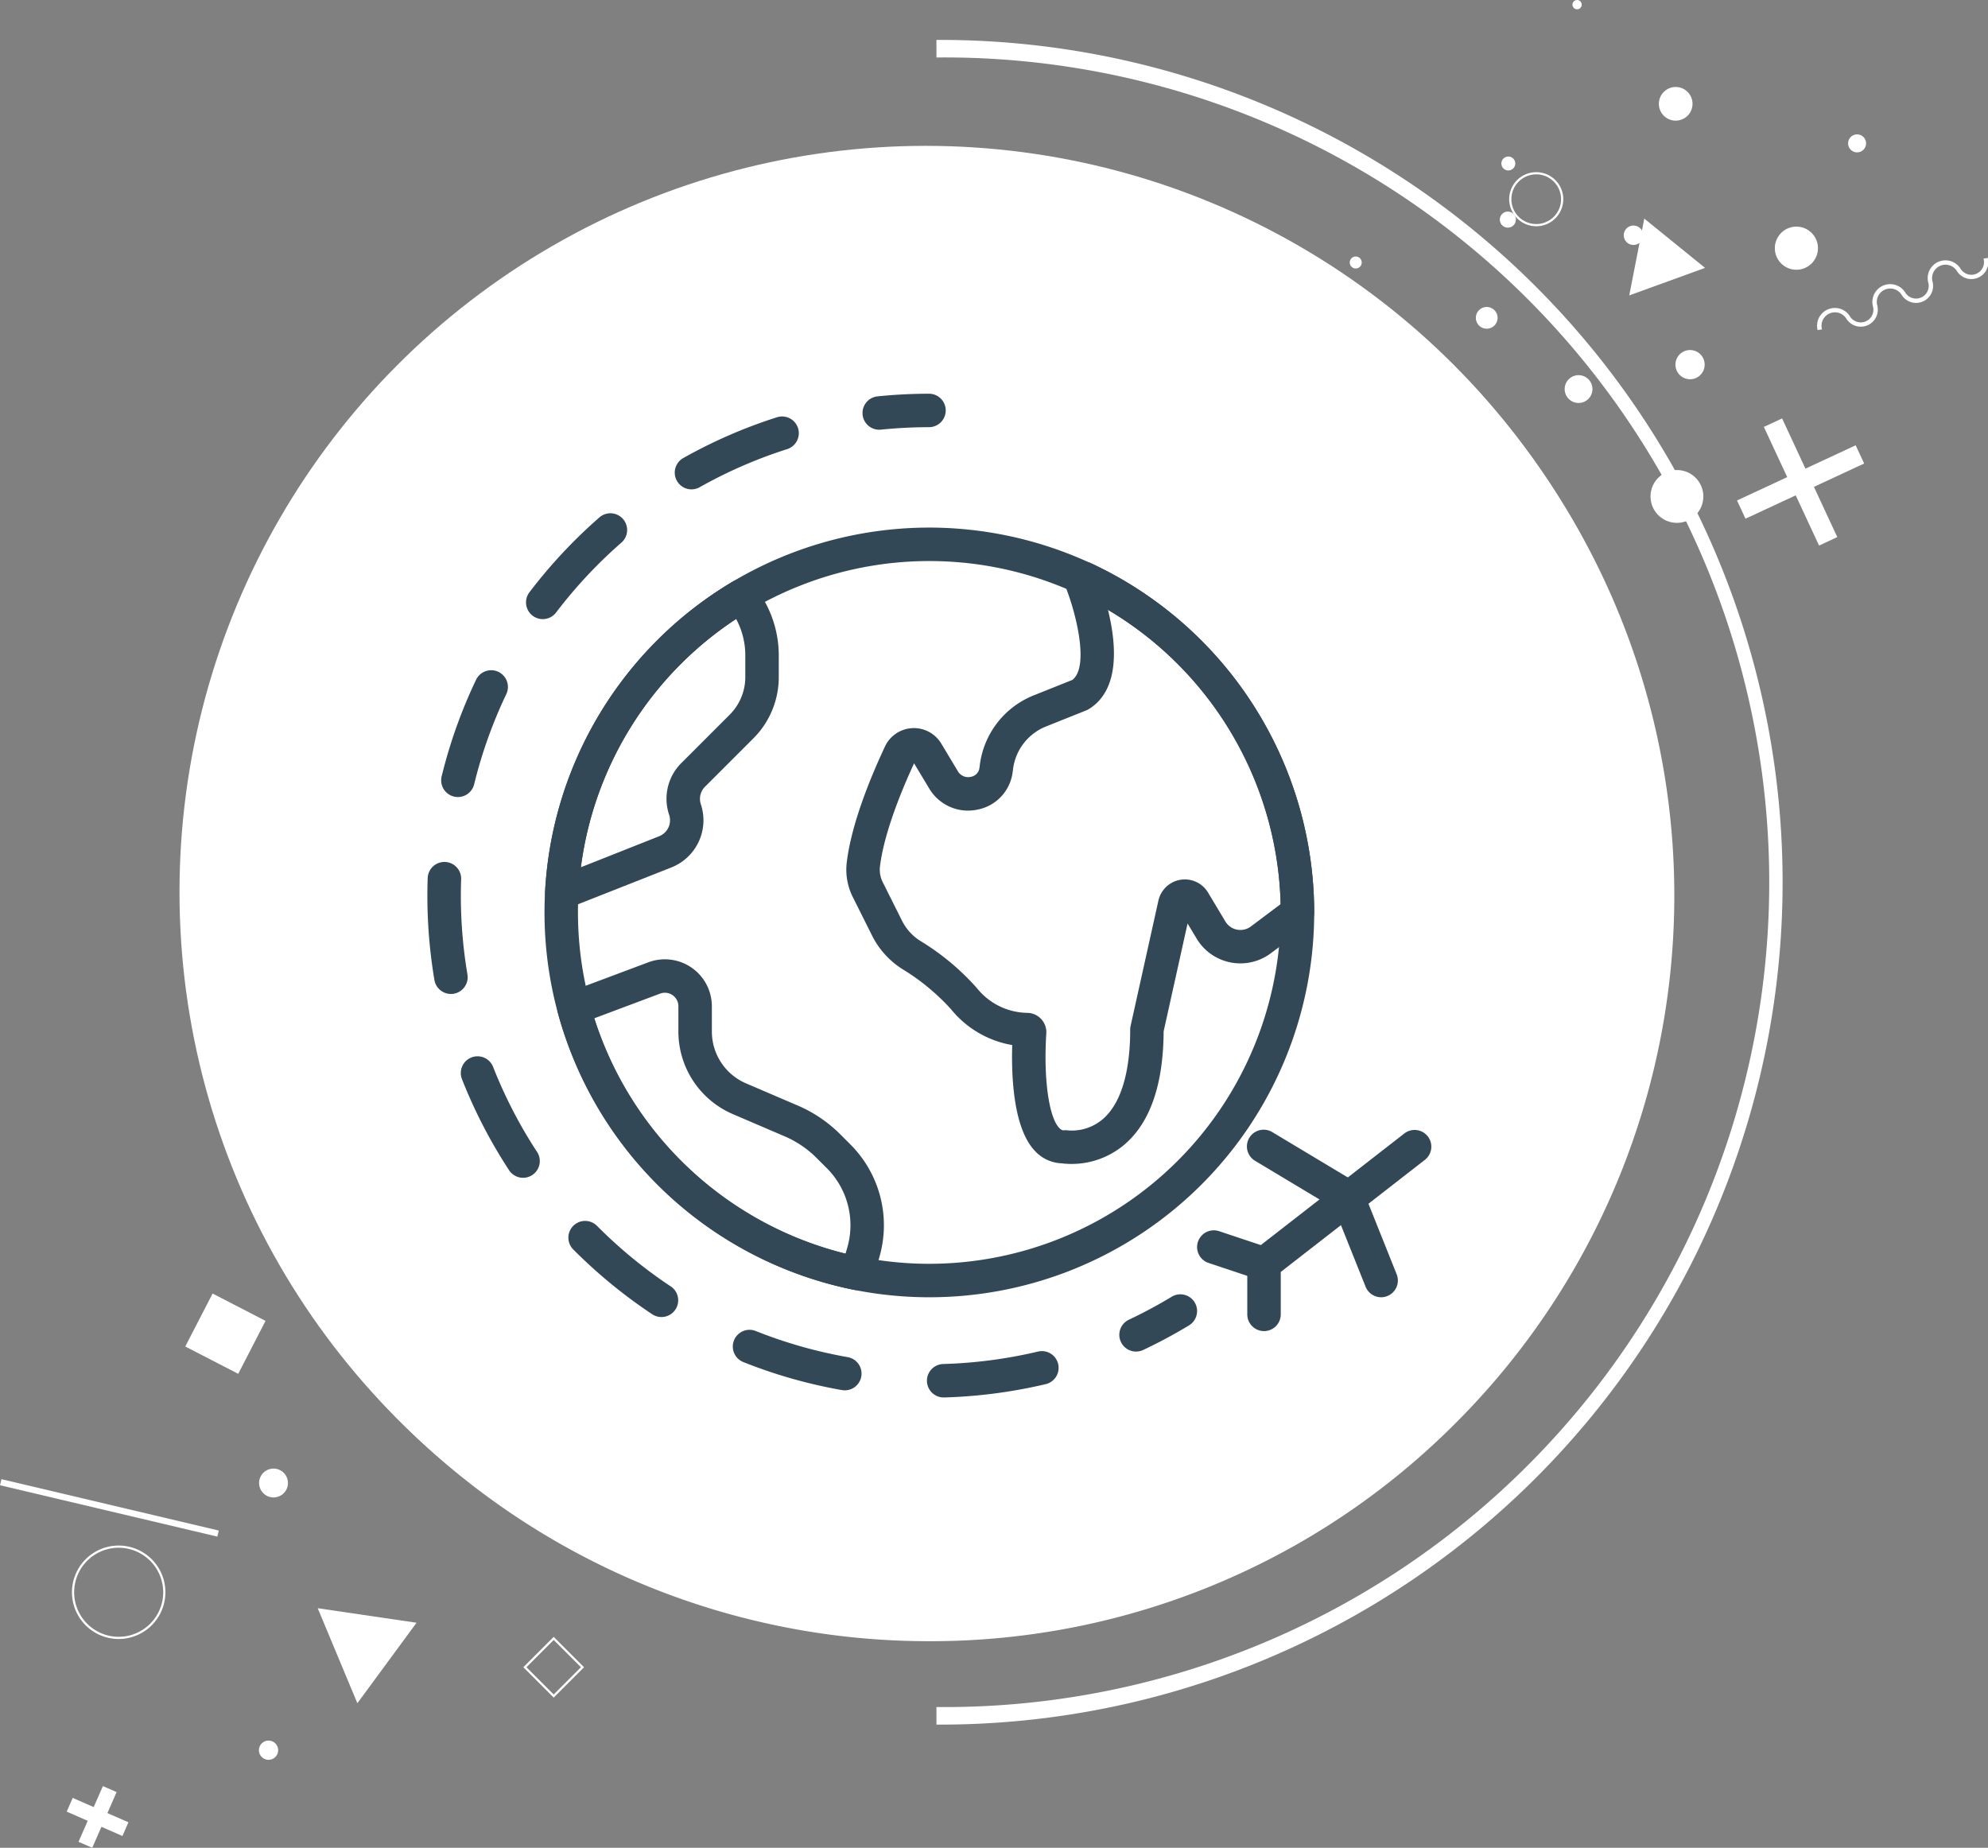 <svg xmlns="http://www.w3.org/2000/svg" width="232.582" height="216.185" viewBox="0 0 232.582 216.185">
  <rect x="0" y="0" width="232.582" height="216.185" fill="#808080" stroke="none"/>
  <g id="_2-follow" data-name="2-follow" transform="translate(-74.084 -86.936)">
    <g id="CIRCLES1" transform="translate(95.084 104)">
      <ellipse id="Ellipse_34" data-name="Ellipse 34" cx="87.295" cy="87.295" rx="87.295" ry="87.295" transform="translate(0 0)" fill="#fff"/>
    </g>
    <g id="world_2_" data-name="world(2)" transform="translate(124.084 133)">
      <g id="Group_756" data-name="Group 756" transform="translate(13.703 15.661)">
        <g id="Group_755" data-name="Group 755">
          <path id="Path_1205" data-name="Path 1205" d="M104.758,68.316a45.025,45.025,0,1,0,45.025,45.025A45.077,45.077,0,0,0,104.758,68.316Zm0,86.135a41.11,41.11,0,1,1,41.11-41.11A41.157,41.157,0,0,1,104.758,154.451Z" transform="translate(-59.733 -68.316)" fill="#334856"/>
        </g>
      </g>
      <g id="Group_758" data-name="Group 758" transform="translate(49.011 19.576)">
        <g id="Group_757" data-name="Group 757">
          <path id="Path_1206" data-name="Path 1206" d="M242.252,85.627a1.98,1.98,0,0,0-.566-.164l-.452-.061a1.936,1.936,0,0,0-1.813.75,1.959,1.959,0,0,0-.253,1.946c1.345,3.214,2.946,9.712.9,11.2l-4.538,1.815a10.137,10.137,0,0,0-6.284,8.247l-.029.225a1.215,1.215,0,0,1-1.012,1.045,1.388,1.388,0,0,1-1.505-.642l-1.944-3.24a3.737,3.737,0,0,0-6.591.327c-1.748,3.733-3.943,9.121-4.475,13.582a7.144,7.144,0,0,0,.713,4.044l2.257,4.514a9.862,9.862,0,0,0,3.553,3.915,25.659,25.659,0,0,1,5.671,4.681,11.777,11.777,0,0,0,7.167,4.2c-.11,3.667.131,9.694,2.627,12.356a4.5,4.5,0,0,0,3.179,1.482,8.441,8.441,0,0,0,1.1.069,9.54,9.54,0,0,0,6.1-2.161c3.089-2.553,4.673-7.044,4.708-13.349l2.8-12.619,1.065,1.774a5.962,5.962,0,0,0,8.688,1.7l4.279-3.211a1.957,1.957,0,0,0,.783-1.566A45.186,45.186,0,0,0,242.252,85.627Zm18.719,42.51a2.047,2.047,0,0,1-2.982-.585l-2.03-3.385a3.167,3.167,0,0,0-5.806.944L246.9,139.771a1.929,1.929,0,0,0-.047.425c0,5.084-1.12,8.717-3.238,10.509a5.578,5.578,0,0,1-4.221,1.273c-.253-.047-.444.157-.855-.282-1.22-1.3-1.836-5.846-1.5-11.053a2.263,2.263,0,0,0-2.267-2.4,7.7,7.7,0,0,1-5.871-2.917,28.822,28.822,0,0,0-6.6-5.5,5.925,5.925,0,0,1-2.14-2.355l-2.257-4.514a3.236,3.236,0,0,1-.327-1.832c.48-4.005,2.645-9.166,3.991-12.077L223.343,112a5.279,5.279,0,0,0,5.648,2.463,5.115,5.115,0,0,0,4.105-4.348l.041-.309a6.212,6.212,0,0,1,3.847-5.061l4.72-1.887a2.073,2.073,0,0,0,.288-.143c3.719-2.259,3.238-7.666,2.261-11.624a41.292,41.292,0,0,1,20.2,34.429Z" transform="translate(-213.639 -85.383)" fill="#334856"/>
        </g>
      </g>
      <g id="Group_760" data-name="Group 760" transform="translate(15.179 66.171)">
        <g id="Group_759" data-name="Group 759">
          <path id="Path_1207" data-name="Path 1207" d="M100.484,310.16,99.3,308.976a15.847,15.847,0,0,0-4.99-3.379l-6.037-2.588a6.6,6.6,0,0,1-4.005-6.076v-2.946a5.5,5.5,0,0,0-7.429-5.147l-9.4,3.524a1.958,1.958,0,0,0-1.2,2.341A45.279,45.279,0,0,0,100.9,327.164a1.989,1.989,0,0,0,.384.037,1.96,1.96,0,0,0,1.883-1.419l.716-2.51A13.361,13.361,0,0,0,100.484,310.16Zm-.366,12.035-.212.736a41.38,41.38,0,0,1-29.394-27.54l7.7-2.886a1.582,1.582,0,0,1,2.14,1.48v2.946a10.513,10.513,0,0,0,6.378,9.675l6.037,2.588a11.991,11.991,0,0,1,3.765,2.549l1.186,1.184A9.444,9.444,0,0,1,100.118,322.2Z" transform="translate(-66.164 -288.491)" fill="#334856"/>
        </g>
      </g>
      <g id="Group_762" data-name="Group 762" transform="translate(13.767 21.728)">
        <g id="Group_761" data-name="Group 761">
          <path id="Path_1208" data-name="Path 1208" d="M84.451,95.487a1.957,1.957,0,0,0-2.523-.446,44.96,44.96,0,0,0-21.914,36.267,1.957,1.957,0,0,0,1.954,2.061,2,2,0,0,0,.709-.131l12.143-4.792a5.93,5.93,0,0,0,3.42-7.374,2,2,0,0,1,.485-2.056l5.642-5.642a10.123,10.123,0,0,0,2.987-7.21v-2.547A12.951,12.951,0,0,0,84.451,95.487Zm-1.012,10.675A6.232,6.232,0,0,1,81.6,110.6l-5.642,5.642a5.891,5.891,0,0,0-1.429,6.061,2.01,2.01,0,0,1-1.159,2.5L64.2,128.439A41.039,41.039,0,0,1,82.364,99.386a8.939,8.939,0,0,1,1.075,4.228v2.547Z" transform="translate(-60.011 -94.763)" fill="#334856"/>
        </g>
      </g>
      <g id="Group_764" data-name="Group 764" transform="translate(50.902 0)">
        <g id="Group_763" data-name="Group 763" transform="translate(0 0)">
          <path id="Path_1209" data-name="Path 1209" d="M229.709.049a59.673,59.673,0,0,0-6.069.309,1.958,1.958,0,0,0,.2,3.905,1.747,1.747,0,0,0,.2-.012,56.3,56.3,0,0,1,5.669-.288,1.958,1.958,0,0,0,0-3.915Z" transform="translate(-221.882 -0.049)" fill="#334856"/>
        </g>
      </g>
      <g id="Group_766" data-name="Group 766" transform="translate(0 54.744)">
        <g id="Group_765" data-name="Group 765">
          <path id="Path_1210" data-name="Path 1210" d="M4.687,251.878a55.434,55.434,0,0,1-.771-9.213q0-.981.035-1.958a1.958,1.958,0,0,0-3.913-.135Q0,241.615,0,242.666a59.491,59.491,0,0,0,.824,9.866,1.959,1.959,0,0,0,1.928,1.631,1.909,1.909,0,0,0,.331-.027A1.958,1.958,0,0,0,4.687,251.878Z" transform="translate(0 -238.682)" fill="#334856"/>
        </g>
      </g>
      <g id="Group_768" data-name="Group 768" transform="translate(3.895 77.48)">
        <g id="Group_767" data-name="Group 767">
          <path id="Path_1211" data-name="Path 1211" d="M25.89,348.974a54.753,54.753,0,0,1-5.131-9.945,1.958,1.958,0,0,0-3.645,1.429,58.742,58.742,0,0,0,5.5,10.655,1.958,1.958,0,1,0,3.279-2.139Z" transform="translate(-16.978 -337.786)" fill="#334856"/>
        </g>
      </g>
      <g id="Group_770" data-name="Group 770" transform="translate(1.615 32.349)">
        <g id="Group_769" data-name="Group 769">
          <path id="Path_1212" data-name="Path 1212" d="M13.734,141.251a1.96,1.96,0,0,0-2.61.924,58.383,58.383,0,0,0-4.027,11.3,1.957,1.957,0,0,0,1.437,2.367,2.018,2.018,0,0,0,.466.055,1.962,1.962,0,0,0,1.9-1.494,54.5,54.5,0,0,1,3.757-10.54A1.956,1.956,0,0,0,13.734,141.251Z" transform="translate(-7.041 -141.06)" fill="#334856"/>
        </g>
      </g>
      <g id="Group_772" data-name="Group 772" transform="translate(11.542 13.985)">
        <g id="Group_771" data-name="Group 771">
          <path id="Path_1213" data-name="Path 1213" d="M61.659,61.683a1.956,1.956,0,0,0-2.762-.188,59.274,59.274,0,0,0-8.185,8.76,1.957,1.957,0,1,0,3.117,2.369,55.171,55.171,0,0,1,7.643-8.179A1.958,1.958,0,0,0,61.659,61.683Z" transform="translate(-50.313 -61.011)" fill="#334856"/>
        </g>
      </g>
      <g id="Group_774" data-name="Group 774" transform="translate(35.731 109.518)">
        <g id="Group_773" data-name="Group 773">
          <path id="Path_1214" data-name="Path 1214" d="M169.2,480.638a54.655,54.655,0,0,1-10.761-3.058,1.957,1.957,0,1,0-1.452,3.635,58.42,58.42,0,0,0,11.534,3.277,2.013,2.013,0,0,0,.341.029,1.957,1.957,0,0,0,.339-3.884Z" transform="translate(-155.754 -477.44)" fill="#334856"/>
        </g>
      </g>
      <g id="Group_776" data-name="Group 776" transform="translate(58.44 112.01)">
        <g id="Group_775" data-name="Group 775">
          <path id="Path_1215" data-name="Path 1215" d="M270.1,489.807a1.962,1.962,0,0,0-2.357-1.453,54.932,54.932,0,0,1-11.1,1.458,1.957,1.957,0,0,0,.055,3.913c.018,0,.037,0,.059,0a58.9,58.9,0,0,0,11.889-1.56A1.96,1.96,0,0,0,270.1,489.807Z" transform="translate(-254.742 -488.302)" fill="#334856"/>
        </g>
      </g>
      <g id="Group_778" data-name="Group 778" transform="translate(28.917 2.661)">
        <g id="Group_777" data-name="Group 777">
          <path id="Path_1216" data-name="Path 1216" d="M140.5,13.011a1.96,1.96,0,0,0-2.459-1.273,58.513,58.513,0,0,0-11,4.792,1.958,1.958,0,0,0,1.924,3.41,54.48,54.48,0,0,1,10.258-4.471A1.959,1.959,0,0,0,140.5,13.011Z" transform="translate(-126.052 -11.647)" fill="#334856"/>
        </g>
      </g>
      <g id="Group_780" data-name="Group 780" transform="translate(16.504 96.787)">
        <g id="Group_779" data-name="Group 779">
          <path id="Path_1217" data-name="Path 1217" d="M83.939,429.62a55.156,55.156,0,0,1-8.655-7.1,1.958,1.958,0,1,0-2.776,2.762,59.254,59.254,0,0,0,9.269,7.6,1.959,1.959,0,0,0,2.161-3.267Z" transform="translate(-71.94 -421.947)" fill="#334856"/>
        </g>
      </g>
      <g id="Group_782" data-name="Group 782" transform="translate(80.964 105.365)">
        <g id="Group_781" data-name="Group 781">
          <path id="Path_1218" data-name="Path 1218" d="M361.728,460.281a1.959,1.959,0,0,0-2.69-.66,55,55,0,0,1-4.992,2.68,1.958,1.958,0,1,0,1.672,3.541,58.542,58.542,0,0,0,5.35-2.872A1.961,1.961,0,0,0,361.728,460.281Z" transform="translate(-352.923 -459.337)" fill="#334856"/>
        </g>
      </g>
      <g id="Group_784" data-name="Group 784" transform="translate(95.924 86.134)">
        <g id="Group_783" data-name="Group 783">
          <path id="Path_1219" data-name="Path 1219" d="M439.255,376.266a1.956,1.956,0,0,0-2.746-.345l-17.619,13.7a1.964,1.964,0,0,0-.756,1.546v5.873a1.958,1.958,0,1,0,3.915,0v-4.916l16.861-13.116A1.957,1.957,0,0,0,439.255,376.266Z" transform="translate(-418.134 -375.508)" fill="#334856"/>
        </g>
      </g>
      <g id="Group_786" data-name="Group 786" transform="translate(90.051 97.878)">
        <g id="Group_785" data-name="Group 785">
          <path id="Path_1220" data-name="Path 1220" d="M400.986,428.764l-5.873-1.958a1.957,1.957,0,0,0-1.239,3.714l5.873,1.958a1.957,1.957,0,0,0,1.239-3.714Z" transform="translate(-392.535 -426.704)" fill="#334856"/>
        </g>
      </g>
      <g id="Group_788" data-name="Group 788" transform="translate(95.922 86.132)">
        <g id="Group_787" data-name="Group 787">
          <path id="Path_1221" data-name="Path 1221" d="M435.605,392.393l-3.915-9.788a1.955,1.955,0,0,0-.811-.951l-9.788-5.873a1.958,1.958,0,1,0-2.014,3.357l9.222,5.534,3.671,9.177a1.96,1.96,0,0,0,1.818,1.231,1.9,1.9,0,0,0,.726-.143A1.957,1.957,0,0,0,435.605,392.393Z" transform="translate(-418.126 -375.502)" fill="#334856"/>
        </g>
      </g>
    </g>
    <g id="cc" transform="translate(74.085 86.936)">
      <g id="Group_754" data-name="Group 754" transform="translate(0 0)">
        <g id="Group_664" data-name="Group 664" transform="translate(157.924)">
          <g id="Group_649" data-name="Group 649" transform="translate(49.719 26.511)">
            <path id="Path_1171" data-name="Path 1171" d="M963.861,270.8a2.522,2.522,0,1,0-3.566,0A2.521,2.521,0,0,0,963.861,270.8Z" transform="translate(-959.556 -266.491)" fill="#fff"/>
          </g>
          <g id="Group_650" data-name="Group 650" transform="translate(36.15 10.177)">
            <path id="Path_1172" data-name="Path 1172" d="M910.1,203.495a1.968,1.968,0,1,0,0,2.784A1.968,1.968,0,0,0,910.1,203.495Z" transform="translate(-906.739 -202.918)" fill="#fff"/>
          </g>
          <g id="Group_651" data-name="Group 651" transform="translate(26.039)">
            <path id="Path_1173" data-name="Path 1173" d="M867.545,164.232a.543.543,0,1,0,0-.768A.543.543,0,0,0,867.545,164.232Z" transform="translate(-867.385 -163.304)" fill="#fff"/>
          </g>
          <g id="Group_652" data-name="Group 652" transform="translate(32.049 26.39)">
            <path id="Path_1174" data-name="Path 1174" d="M892.713,266.355a1.135,1.135,0,1,0,0,1.6A1.135,1.135,0,0,0,892.713,266.355Z" transform="translate(-890.776 -266.022)" fill="#fff"/>
          </g>
          <g id="Group_653" data-name="Group 653" transform="translate(17.727 18.315)">
            <path id="Path_1175" data-name="Path 1175" d="M836.418,234.832a.813.813,0,1,0,0,1.149A.813.813,0,0,0,836.418,234.832Z" transform="translate(-835.031 -234.594)" fill="#fff"/>
          </g>
          <g id="Group_654" data-name="Group 654" transform="translate(17.545 24.755)">
            <path id="Path_1176" data-name="Path 1176" d="M835.927,259.932a.938.938,0,1,0,0,1.326A.938.938,0,0,0,835.927,259.932Z" transform="translate(-834.325 -259.657)" fill="#fff"/>
          </g>
          <g id="Group_655" data-name="Group 655" transform="translate(25.13 43.893)">
            <path id="Path_1177" data-name="Path 1177" d="M866.62,334.624a1.625,1.625,0,1,0,0,2.3A1.625,1.625,0,0,0,866.62,334.624Z" transform="translate(-863.846 -334.148)" fill="#fff"/>
          </g>
          <g id="Group_656" data-name="Group 656" transform="translate(38.09 40.953)">
            <path id="Path_1178" data-name="Path 1178" d="M917.207,323.208a1.708,1.708,0,1,0,0,2.416A1.708,1.708,0,0,0,917.207,323.208Z" transform="translate(-914.29 -322.707)" fill="#fff"/>
          </g>
          <g id="Group_657" data-name="Group 657" transform="translate(21.61 61.174)">
            <path id="Path_1179" data-name="Path 1179" d="M852.044,401.736a1.113,1.113,0,1,0,0,1.573A1.113,1.113,0,0,0,852.044,401.736Z" transform="translate(-850.145 -401.41)" fill="#fff"/>
          </g>
          <g id="Group_658" data-name="Group 658" transform="translate(6.437 57.574)">
            <path id="Path_1180" data-name="Path 1180" d="M794.572,388a2.04,2.04,0,1,0,0,2.886A2.04,2.04,0,0,0,794.572,388Z" transform="translate(-791.089 -387.398)" fill="#fff"/>
          </g>
          <g id="Group_659" data-name="Group 659" transform="translate(11.346 46.338)">
            <path id="Path_1181" data-name="Path 1181" d="M811.635,343.914a.842.842,0,1,0,0,1.192A.842.842,0,0,0,811.635,343.914Z" transform="translate(-810.197 -343.667)" fill="#fff"/>
          </g>
          <g id="Group_660" data-name="Group 660" transform="translate(0 30.015)">
            <path id="Path_1182" data-name="Path 1182" d="M767.22,280.335a.7.7,0,1,0,0,.983A.7.7,0,0,0,767.22,280.335Z" transform="translate(-766.034 -280.131)" fill="#fff"/>
          </g>
          <g id="Group_661" data-name="Group 661" transform="translate(58.291 15.723)">
            <path id="Path_1183" data-name="Path 1183" d="M994.712,224.812a1.051,1.051,0,1,0,0,1.486A1.051,1.051,0,0,0,994.712,224.812Z" transform="translate(-992.918 -224.504)" fill="#fff"/>
          </g>
          <g id="Group_662" data-name="Group 662" transform="translate(14.735 35.911)">
            <ellipse id="Ellipse_35" data-name="Ellipse 35" cx="1.275" cy="1.275" rx="1.275" ry="1.275" fill="#fff"/>
          </g>
          <g id="Group_663" data-name="Group 663" transform="translate(35.173 54.991)">
            <ellipse id="Ellipse_36" data-name="Ellipse 36" cx="3.091" cy="3.091" rx="3.091" ry="3.091" fill="#fff"/>
          </g>
        </g>
        <g id="Group_665" data-name="Group 665" transform="translate(190.61 25.578)">
          <path id="Path_1184" data-name="Path 1184" d="M895.017,262.863l-1.758,8.982,8.868-3.218Z" transform="translate(-893.259 -262.863)" fill="#fff"/>
        </g>
        <g id="Group_690" data-name="Group 690" transform="translate(21.404 17.538)">
          <path id="Path_1196" data-name="Path 1196" d="M321.9,406.043a87.237,87.237,0,1,1,61.686-25.551A86.666,86.666,0,0,1,321.9,406.043Zm0-173.7a86.466,86.466,0,1,0,61.141,25.325A85.9,85.9,0,0,0,321.9,232.339Z" transform="translate(-234.659 -231.568)" fill="#fff"/>
        </g>
        <g id="c" transform="translate(109.556 4.67)">
          <path id="Path_1197" data-name="Path 1197" d="M600,413.513v-2.055a96.5,96.5,0,1,0,0-192.991v-2.055a98.551,98.551,0,1,1,0,197.1Z" transform="translate(-600 -216.412)" fill="#fff"/>
        </g>
        <g id="Group_692" data-name="Group 692" transform="translate(203.218 48.955)">
          <path id="Path_1198" data-name="Path 1198" d="M956.213,356.992l-5.874,2.733-2.733-5.874-2.132.991,2.733,5.874-5.874,2.733.992,2.132,5.874-2.733,2.733,5.874,2.132-.992-2.733-5.874,5.875-2.733Z" transform="translate(-942.333 -353.85)" fill="#fff"/>
        </g>
        <g id="Group_693" data-name="Group 693" transform="translate(212.617 30.182)">
          <path id="Path_1199" data-name="Path 1199" d="M978.943,289.21a2.081,2.081,0,0,1,3.771-1.624,1.481,1.481,0,0,0,2.7-1.162,2.081,2.081,0,0,1,3.771-1.624,1.481,1.481,0,0,0,2.7-1.161,2.081,2.081,0,0,1,3.771-1.624,1.481,1.481,0,0,0,2.7-1.162l.509-.071a1.991,1.991,0,0,1-3.607,1.554,1.571,1.571,0,0,0-2.861,1.232,1.99,1.99,0,0,1-3.607,1.554,1.571,1.571,0,0,0-2.861,1.232,1.991,1.991,0,0,1-3.607,1.554,1.571,1.571,0,0,0-2.861,1.232Z" transform="translate(-978.916 -280.782)" fill="#fff"/>
        </g>
        <g id="Group_694" data-name="Group 694" transform="translate(176.564 20.143)">
          <path id="Path_1200" data-name="Path 1200" d="M841.748,248.033a3.163,3.163,0,1,1,2.237-.926A3.142,3.142,0,0,1,841.748,248.033Zm0-6.069a2.906,2.906,0,1,0,2.055.851A2.887,2.887,0,0,0,841.748,241.964Z" transform="translate(-838.585 -241.707)" fill="#fff"/>
        </g>
        <g id="Group_695" data-name="Group 695" transform="translate(21.674 151.339)">
          <rect id="Rectangle_184" data-name="Rectangle 184" width="6.971" height="6.972" transform="translate(0 6.195) rotate(-62.702)" fill="#fff"/>
        </g>
        <g id="Group_696" data-name="Group 696" transform="translate(7.801 208.964)">
          <path id="Path_1201" data-name="Path 1201" d="M186.475,979.813l1.076-2.456-1.605-.7-1.076,2.456-2.456-1.076-.7,1.605,2.456,1.076-1.076,2.456,1.605.7,1.076-2.456,2.456,1.076.7-1.605Z" transform="translate(-181.71 -976.654)" fill="#fff"/>
        </g>
        <g id="Group_697" data-name="Group 697" transform="translate(37.169 188.153)">
          <path id="Path_1202" data-name="Path 1202" d="M307.582,897.351l-11.563-1.7,4.639,11.117Z" transform="translate(-296.019 -895.65)" fill="#fff"/>
        </g>
        <g id="Group_698" data-name="Group 698" transform="translate(61.225 191.507)">
          <path id="Path_1203" data-name="Path 1203" d="M393.206,915.808l-3.552-3.552,3.552-3.552,3.552,3.552Zm-3.189-3.552,3.189,3.189,3.189-3.189-3.189-3.189Z" transform="translate(-389.654 -908.704)" fill="#fff"/>
        </g>
        <g id="Group_699" data-name="Group 699" transform="translate(0 173.058)">
          <rect id="Rectangle_185" data-name="Rectangle 185" width="26.127" height="0.729" transform="translate(0.168 0) rotate(13.297)" fill="#fff"/>
        </g>
        <g id="Group_700" data-name="Group 700" transform="translate(8.418 180.823)">
          <path id="Path_1204" data-name="Path 1204" d="M189.577,878.054a5.466,5.466,0,1,1,5.466-5.466A5.472,5.472,0,0,1,189.577,878.054Zm0-10.675a5.209,5.209,0,1,0,5.209,5.209A5.215,5.215,0,0,0,189.577,867.379Z" transform="translate(-184.111 -867.122)" fill="#fff"/>
        </g>
        <g id="Group_701" data-name="Group 701" transform="translate(30.311 171.818)">
          <ellipse id="Ellipse_38" data-name="Ellipse 38" cx="1.688" cy="1.688" rx="1.688" ry="1.688" fill="#fff"/>
        </g>
        <g id="Group_702" data-name="Group 702" transform="translate(30.288 203.638)">
          <ellipse id="Ellipse_39" data-name="Ellipse 39" cx="1.128" cy="1.128" rx="1.128" ry="1.128" fill="#fff"/>
        </g>
      </g>
    </g>
  </g>
</svg>
